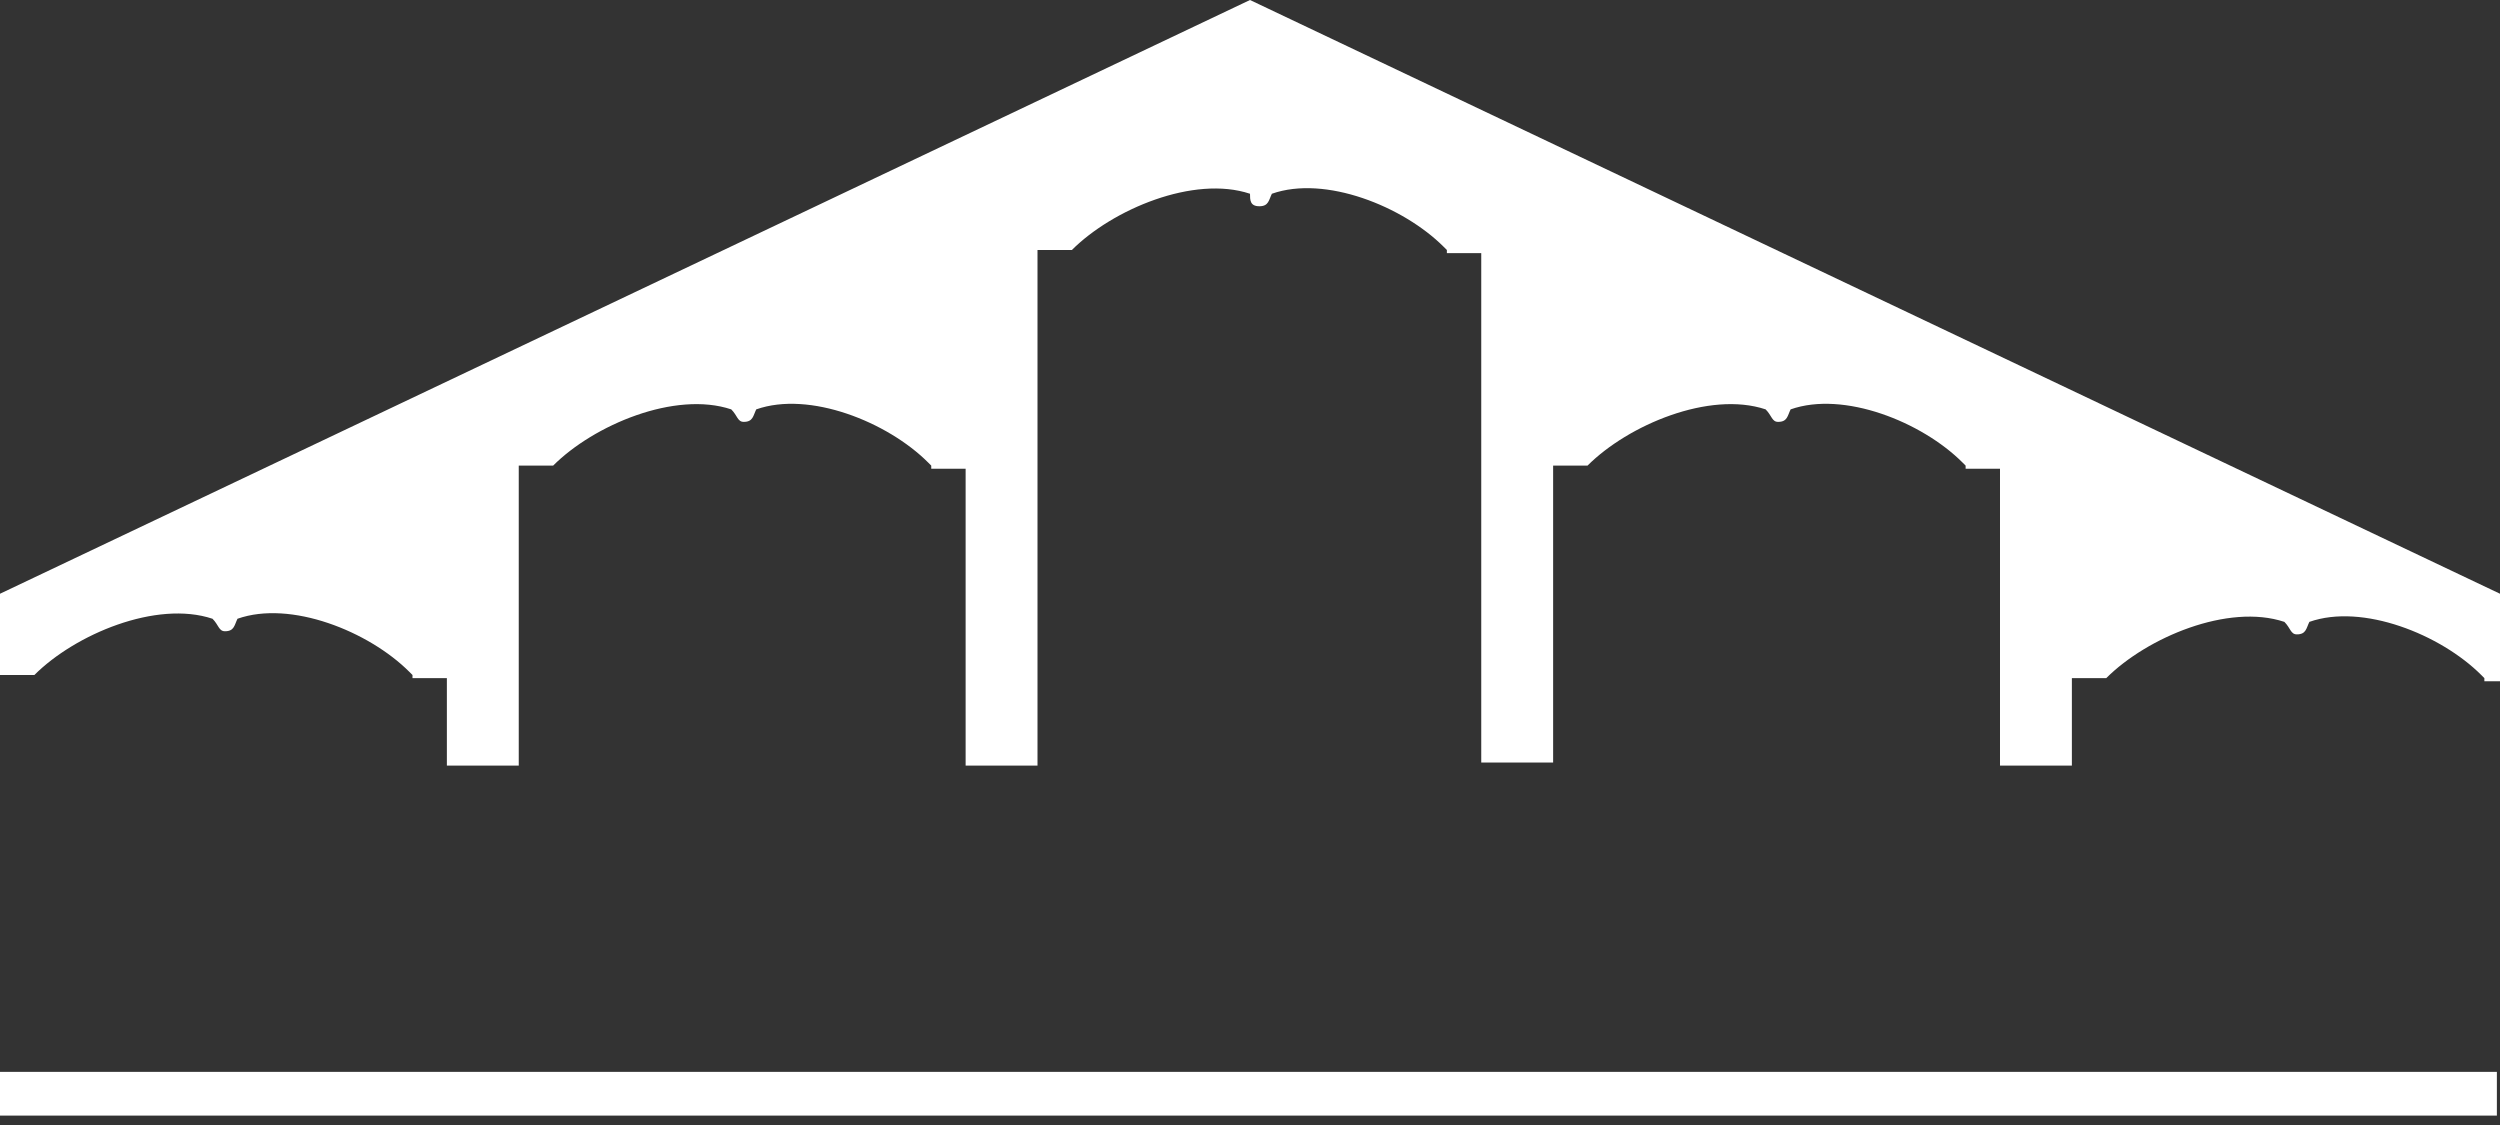 <?xml version="1.0" encoding="utf-8"?>
<!-- Generator: Adobe Illustrator 24.0.2, SVG Export Plug-In . SVG Version: 6.00 Build 0)  -->
<svg version="1.1" id="Слой_1" xmlns="http://www.w3.org/2000/svg" xmlns:xlink="http://www.w3.org/1999/xlink" x="0px" y="0px"
	 viewBox="0 0 80 36" style="enable-background:new 0 0 80 36;" xml:space="preserve">
<rect x="0" y="0" width="80" height="36" fill="#333333" stroke="none"/>
<style type="text/css">
	.st0{fill:#FFFFFF;}
</style>
<path class="st0" d="M65.9,34.3H0v1.4h79.9v-1.4h-1H65.9z M40,0L0,19v2.6h1.1c1.3-1.3,3.9-2.4,5.7-1.8C7,20,7,20.2,7.2,20.2
	c0.3,0,0.3-0.2,0.4-0.4c1.7-0.6,4.2,0.4,5.5,1.7l0.1,0.1v0.1h1.1v2.8h2.3v-9.6h1.1c1.3-1.3,3.9-2.4,5.7-1.8c0.2,0.2,0.2,0.4,0.4,0.4
	c0.3,0,0.3-0.2,0.4-0.4c1.7-0.6,4.2,0.4,5.5,1.7l0.1,0.1V15h1.1v9.5h2.3V8h1.1c1.3-1.3,3.9-2.4,5.7-1.8c0,0.2,0,0.4,0.3,0.4
	s0.3-0.2,0.4-0.4c1.7-0.6,4.2,0.4,5.5,1.7L46.3,8v0.1h1.1v16.3h2.3v-9.5h1.1c1.3-1.3,3.9-2.4,5.7-1.8c0.2,0.2,0.2,0.4,0.4,0.4
	c0.3,0,0.3-0.2,0.4-0.4c1.7-0.6,4.2,0.4,5.5,1.7l0.1,0.1V15H64v9.5h2.3v-2.8h1.1c1.3-1.3,3.9-2.4,5.7-1.8c0.2,0.2,0.2,0.4,0.4,0.4
	c0.3,0,0.3-0.2,0.4-0.4c1.7-0.6,4.2,0.4,5.5,1.7l0.1,0.1v0.1H80V19L40,0z"/>
</svg>
